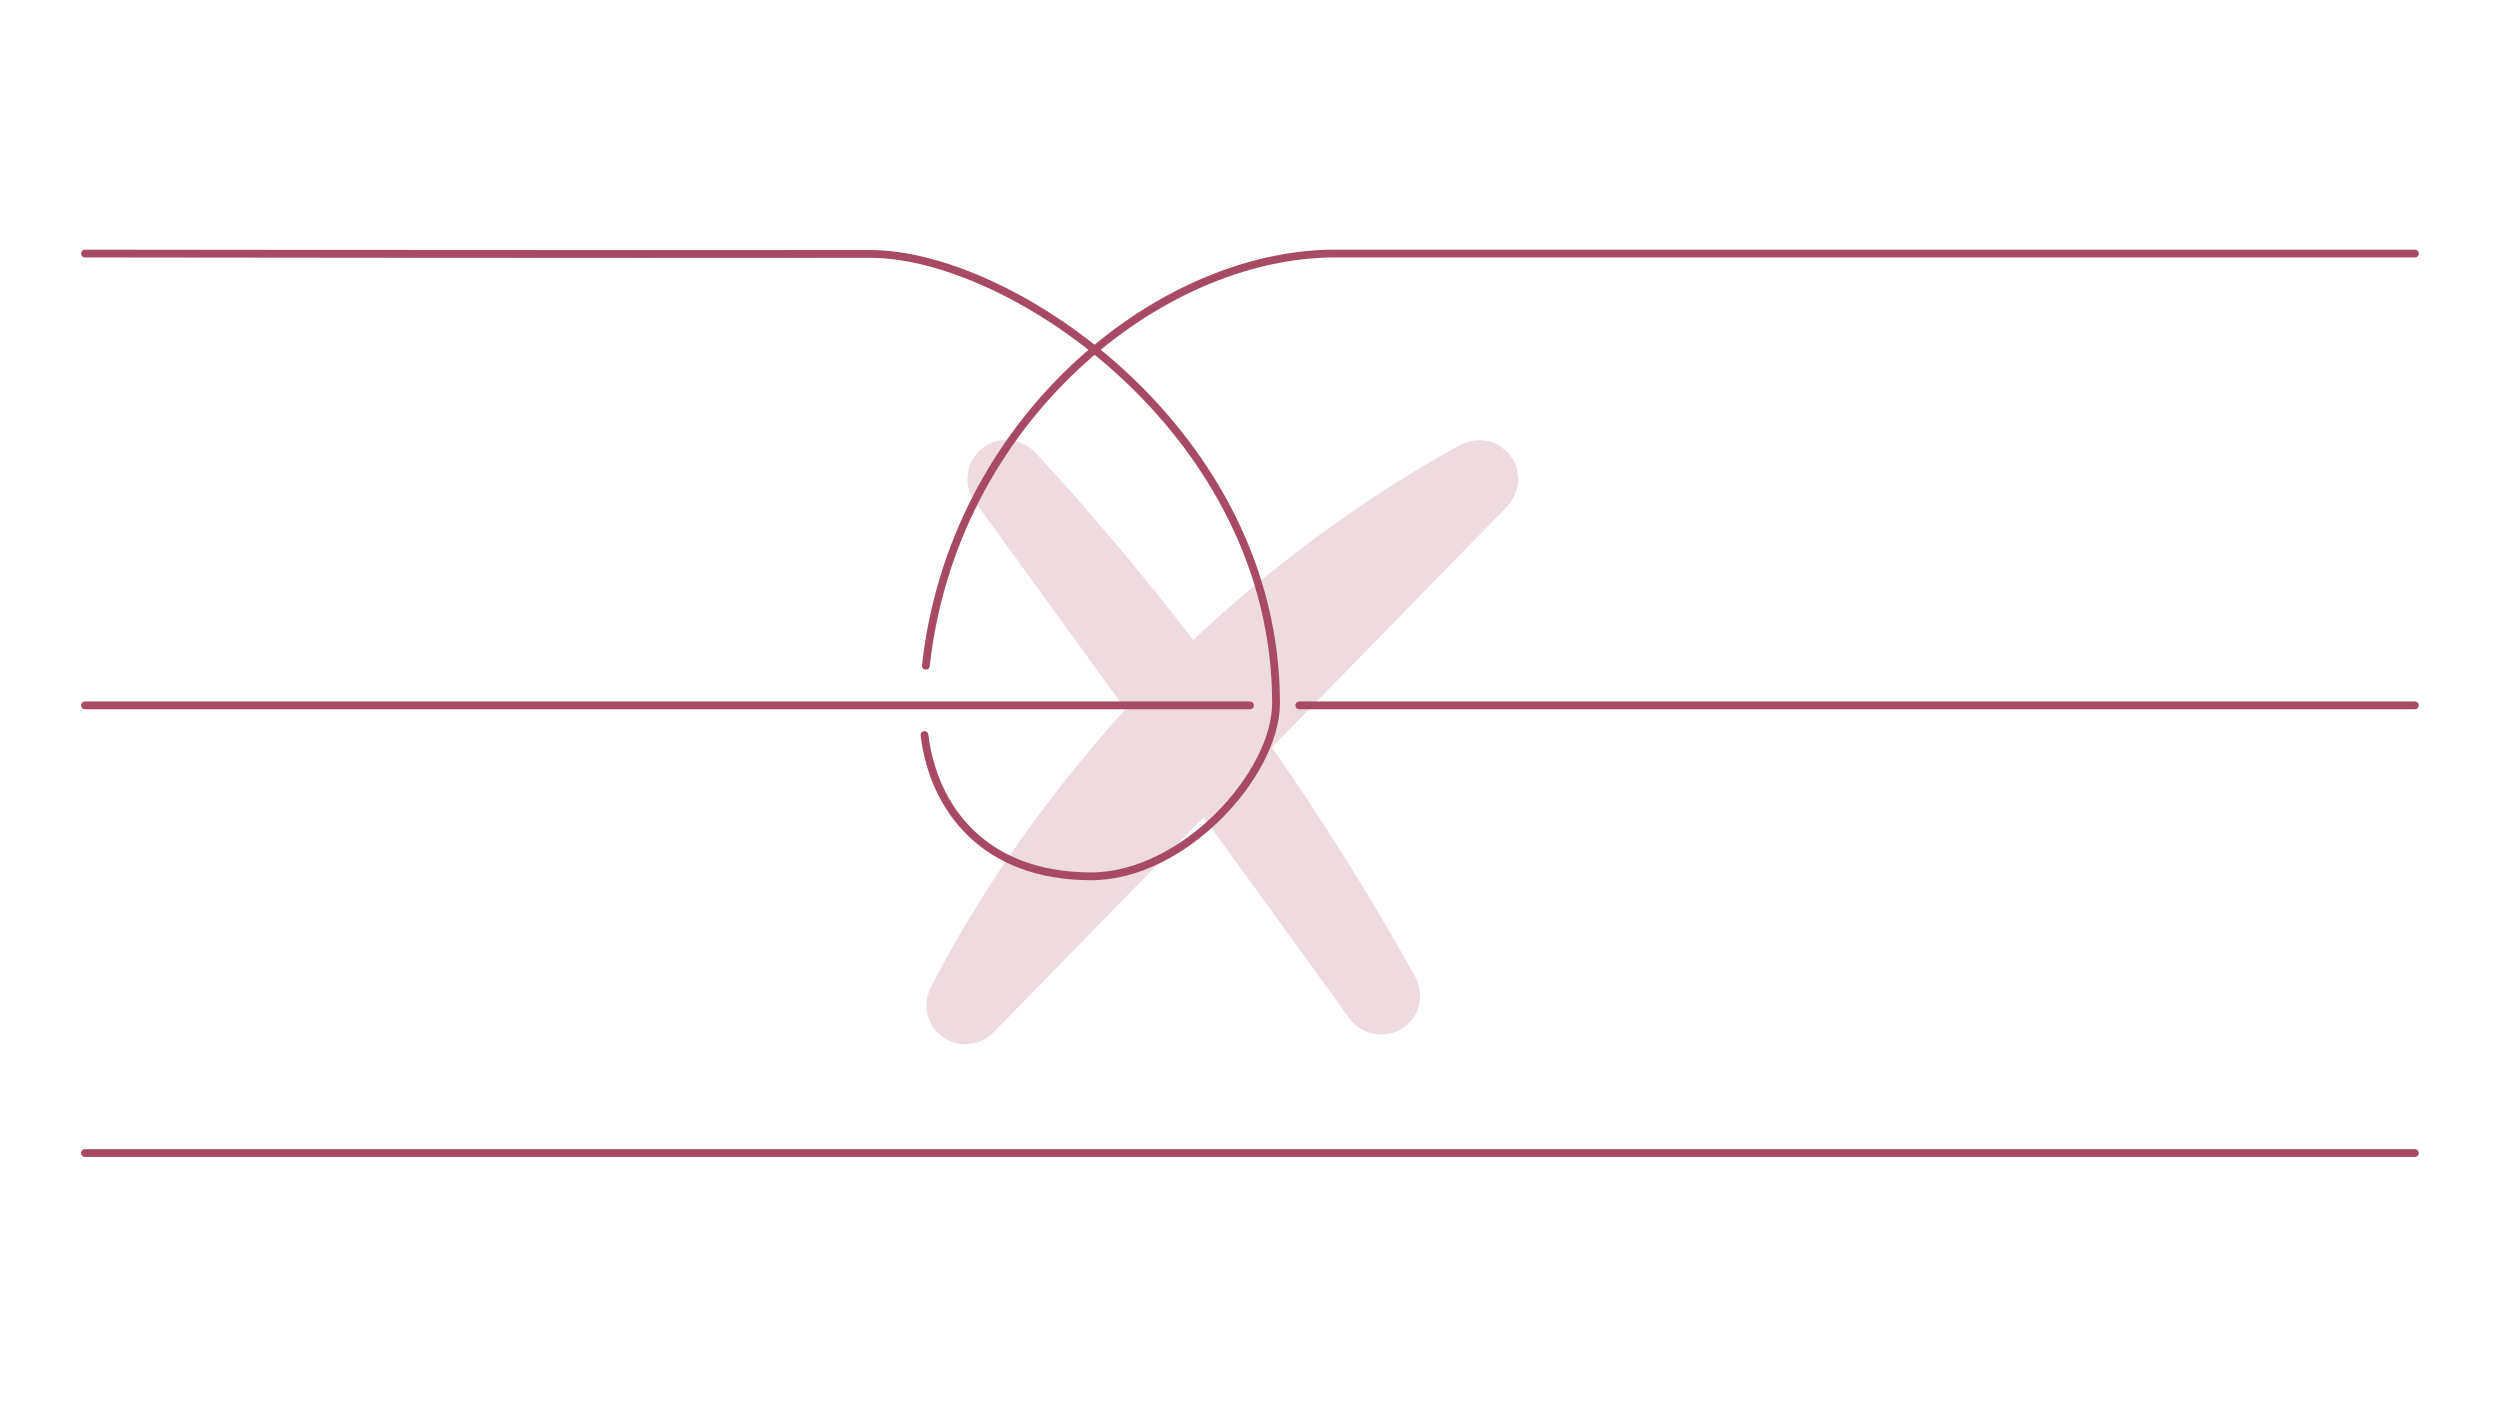 <svg xmlns="http://www.w3.org/2000/svg" viewBox="0 0 1920 1080"><defs><style>.cls-1{opacity:0.2;}.cls-2{fill:#a64b63;}.cls-3{fill:#fff;}.cls-3,.cls-4{stroke:#a64b63;stroke-linecap:round;stroke-miterlimit:10;stroke-width:6px;}.cls-4{fill:none;}</style></defs><title>Artboard 1</title><g id="Layer_2" data-name="Layer 2"><g class="cls-1"><path class="cls-2" d="M959.24,592l5.27-5.4L979,571.79,1000.22,550l26.08-26.69,28.42-29.1,28.7-29.37,26.88-27.53,22.61-23.14,16.27-16.66c2.59-2.65,5.19-5.27,7.76-7.94l.33-.33a33.39,33.39,0,0,0,8.78-21.22l-1.07-8a22.64,22.64,0,0,0-5.37-10.21,15.15,15.15,0,0,0-5.38-5.38,22.65,22.65,0,0,0-10.2-5.37,32,32,0,0,0-23.12,3,959.77,959.77,0,0,0-93,58.33,1047.16,1047.16,0,0,0-91.33,72.68q-23,20.49-44.6,42.38l47.12,6.07q-27.75-37.28-57-73.41-27.09-33.43-55.53-65.72-16-18.15-32.43-35.93A33.34,33.34,0,0,0,773,337.76l-8,1.07a22.65,22.65,0,0,0-10.2,5.37,15.07,15.07,0,0,0-5.38,5.38,22.65,22.65,0,0,0-5.37,10.2l-1.07,8a29.84,29.84,0,0,0,4.09,15.14l13,17.91,31.05,42.85,37.55,51.8,32.53,44.89c5.24,7.23,10.4,14.52,15.72,21.68l.23.32L881.83,526a1059.09,1059.09,0,0,0-75.1,88,969.62,969.62,0,0,0-61.33,89.72q-15.78,26.12-29.86,53.2c-3.54,6.81-5.47,15.55-3,23.12l3,7.16a22.7,22.7,0,0,0,7.73,8.42,15.05,15.05,0,0,0,6.62,3.86A22.63,22.63,0,0,0,741.45,802c7.9-.35,15.56-3,21.21-8.79l18.66-19.1,44.49-45.54,53.76-55L926,626c7.53-7.71,15.15-15.35,22.6-23.14l.33-.33-47.12-6.07,13.27,18.31,31.75,43.8,38.5,53.12,33.16,45.75q8,11.1,16.09,22.2l.22.3a30.92,30.92,0,0,0,41,10.77c6.41-4.13,12.05-10.28,13.79-17.93a31.84,31.84,0,0,0-3-23.12q-21.77-39-45.2-77.13t-48.71-75.42q-14.15-20.9-28.8-41.46A28.93,28.93,0,0,0,934,541.3a22.32,22.32,0,0,0-11.15,3.56c-6.41,4.13-12,10.28-13.79,17.93-1.7,7.46-1.6,16.63,3,23.12q25.95,36.4,50.32,73.89t47.28,76.32q12.82,21.75,25.11,43.79l51.81-30.28-13.28-18.31-31.74-43.8-38.5-53.12L970,588.65q-8-11.1-16.09-22.2l-.22-.3a30.26,30.26,0,0,0-10.76-10.77,22.39,22.39,0,0,0-11.16-3.56,22.75,22.75,0,0,0-12,.54,30,30,0,0,0-13.24,7.71l-18.66,19.1-44.49,45.55-53.76,55-46.46,47.57c-7.53,7.71-15.15,15.35-22.6,23.14l-.33.33,47.12,36.35a963.74,963.74,0,0,1,70-114.37q11-15.48,22.67-30.54l-4.69,6.07q25.14-32.5,52.92-62.86,7.88-8.61,16-17l4.69-6.07a22.36,22.36,0,0,0,3.56-11.16,15.18,15.18,0,0,0,0-8A22.39,22.39,0,0,0,929,532.06l-13-17.91-31.05-42.84-37.54-51.8-32.54-44.9c-5.24-7.22-10.41-14.51-15.72-21.68l-.23-.31L751.76,389q48.22,52.2,92.78,107.62,12.53,15.57,24.73,31.37l-4.69-6.07q11.5,14.9,22.74,30a30.26,30.26,0,0,0,10.77,10.76,22.32,22.32,0,0,0,11.15,3.56,22.75,22.75,0,0,0,12-.54A29.89,29.89,0,0,0,934.44,558a990.87,990.87,0,0,1,75.3-68.68q11.19-9.19,22.65-18.06l-6.07,4.69a970,970,0,0,1,96.31-65.61q14.14-8.42,28.56-16.35l-36.35-47.12-5.27,5.4L1095.12,367l-21.26,21.77-26.08,26.7-28.43,29.1L990.66,474l-26.89,27.52-22.61,23.15-16.27,16.66c-2.58,2.64-5.19,5.27-7.75,7.93l-.33.34A31.08,31.08,0,0,0,908,570.77,33.48,33.48,0,0,0,916.81,592c5.72,5.25,13.22,9.14,21.21,8.79S953.58,597.76,959.24,592Z"/></g></g><g id="Layer_1" data-name="Layer 1"><line class="cls-3" x1="65.25" y1="885.55" x2="1854.61" y2="885.55"/><line class="cls-3" x1="997.86" y1="541.73" x2="1854.64" y2="541.73"/><line class="cls-3" x1="65.28" y1="541.73" x2="960" y2="541.73"/><path class="cls-4" d="M711.07,511.28C731.85,322.89,889.76,195,1024.85,194.73h829.79"/><path class="cls-4" d="M65.28,194.73S479,195.27,668,195c109.46-.15,312,138,312,345,0,54.59-71,133-142,133-82,0-121-51.76-128-108.51"/></g></svg>
